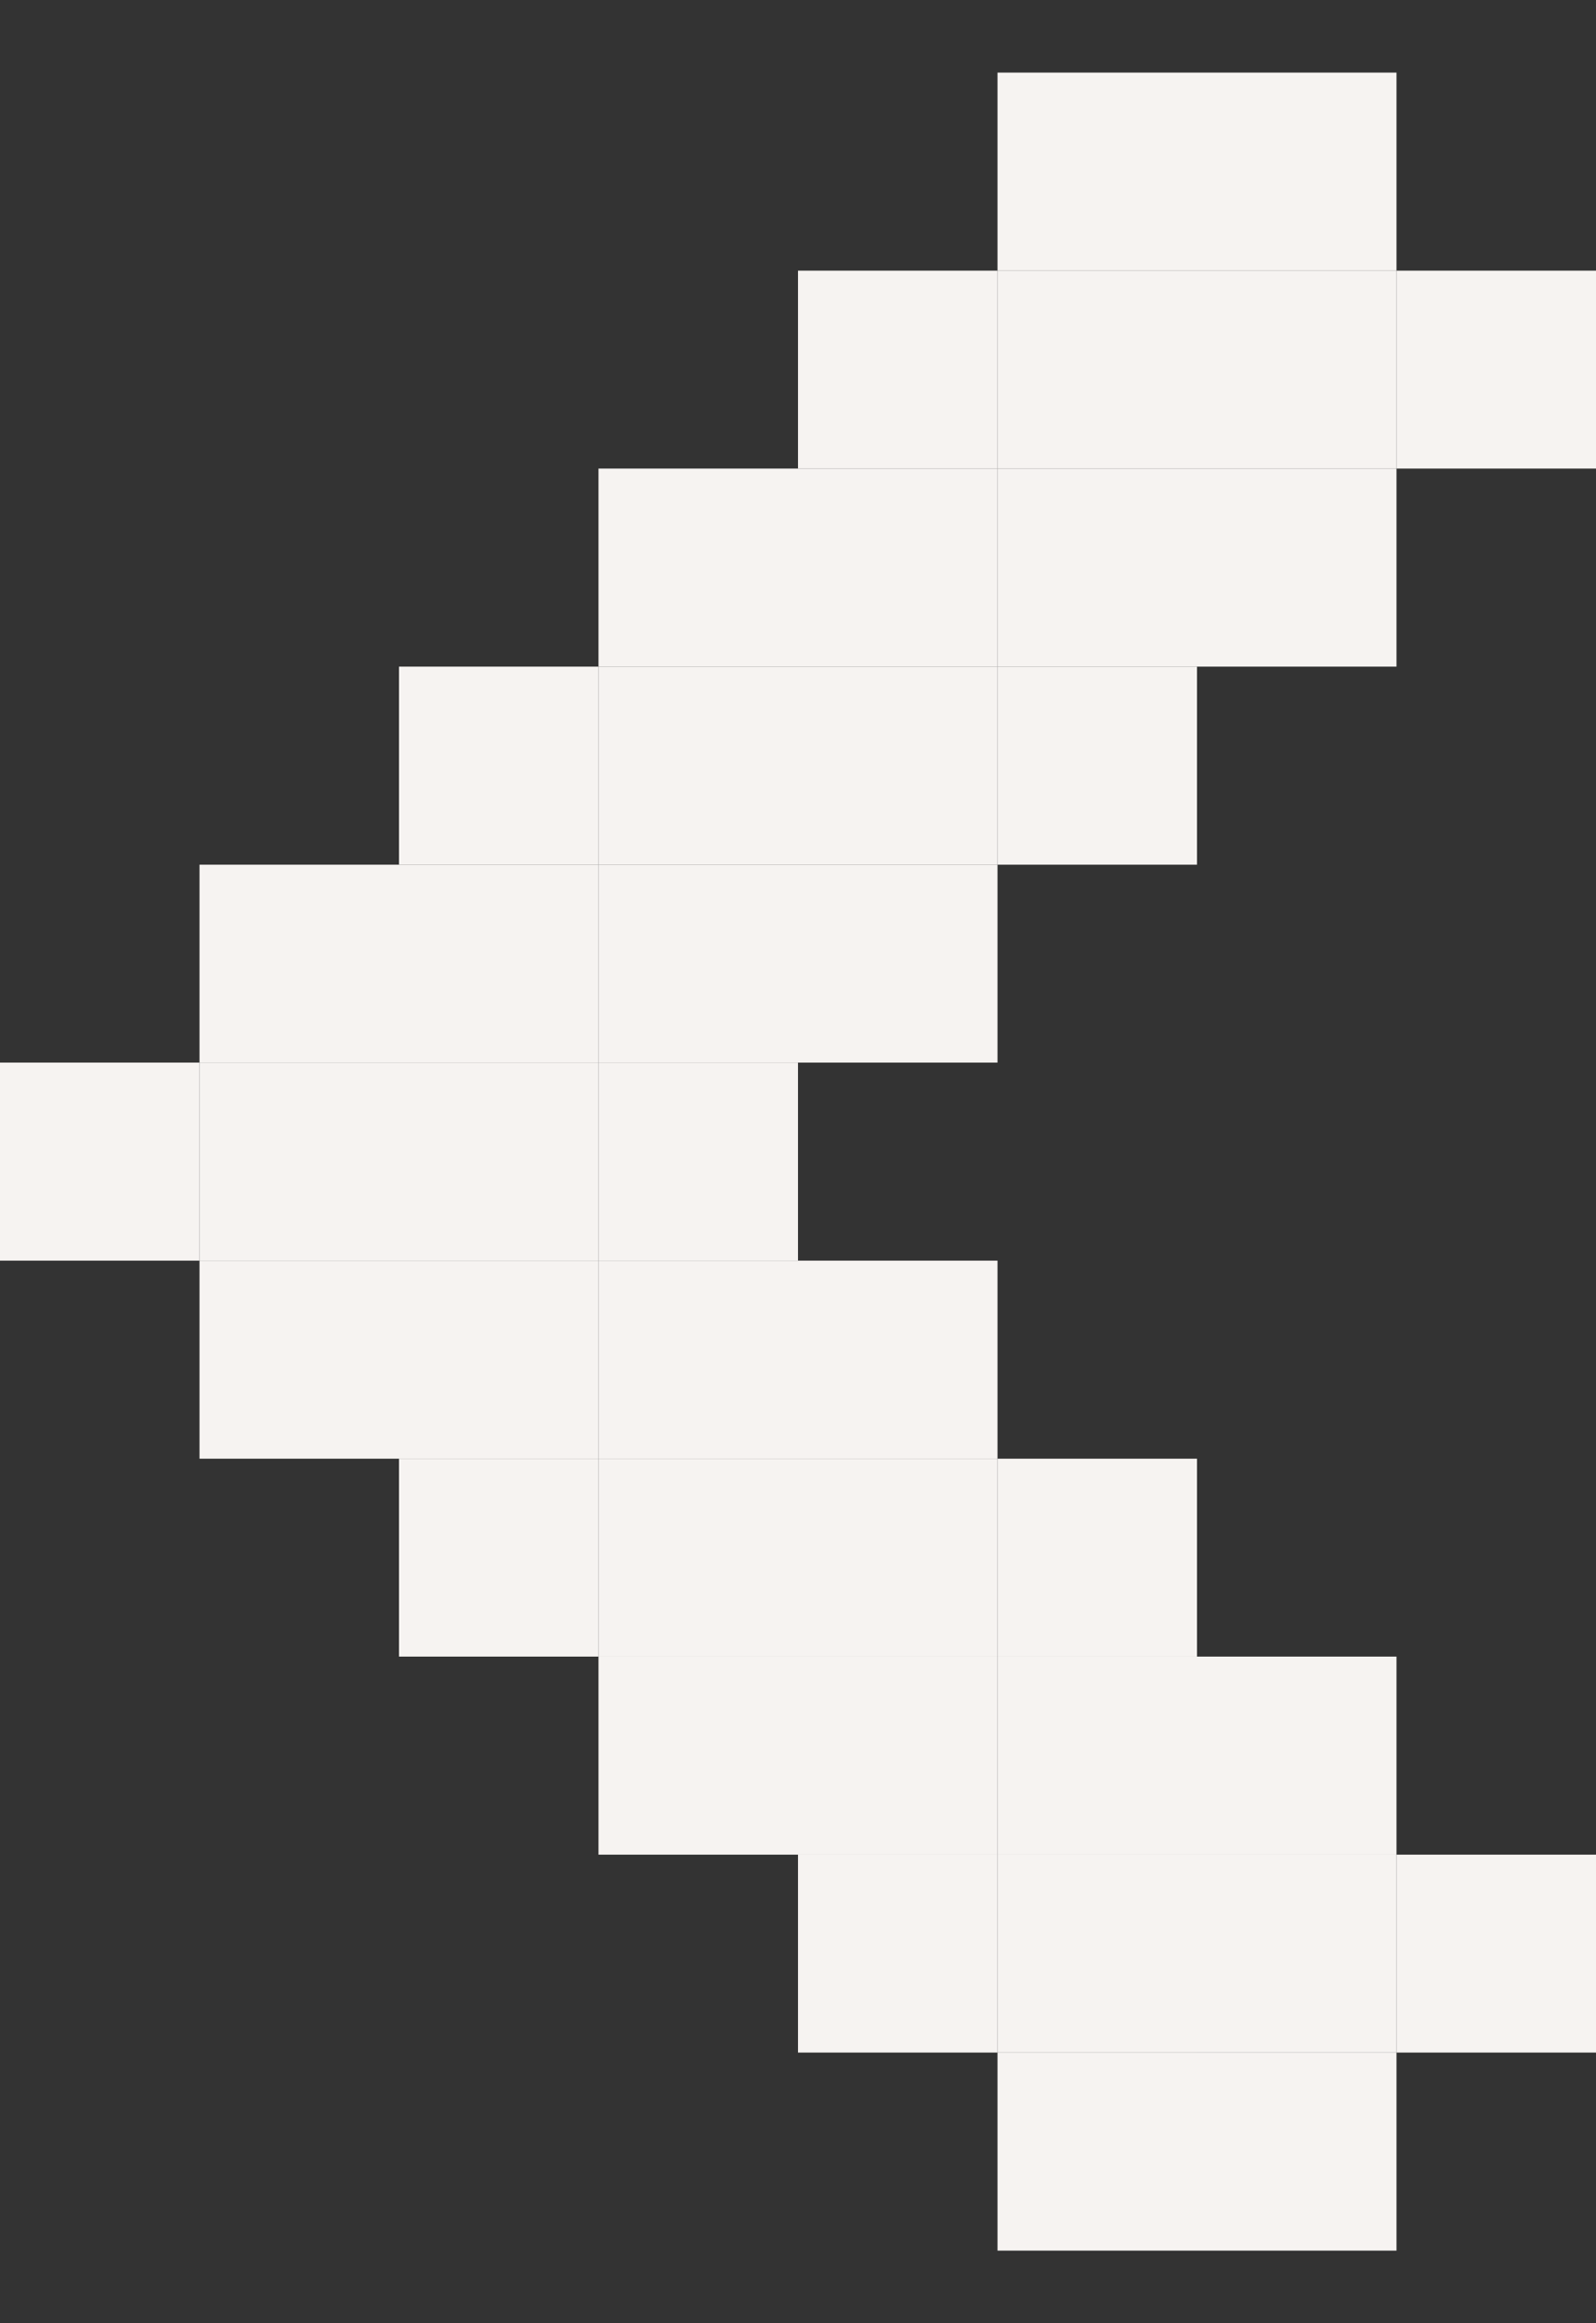 <svg width="11" height="16" viewBox="0 0 11 16" fill="none" xmlns="http://www.w3.org/2000/svg">
<rect x="0" y="0" width="11" height="16" fill="#333333" stroke="none"/>
<g id="Vector">
<path d="M9.625 15.5L8.25 15.5L8.25 14.136L9.625 14.136L9.625 15.5Z" fill="#F6F3F1"/>
<path d="M9.625 1.864L8.25 1.864L8.25 0.5L9.625 0.5L9.625 1.864Z" fill="#F6F3F1"/>
<path d="M11 14.136L9.625 14.136L9.625 12.773L11 12.773L11 14.136Z" fill="#F6F3F1"/>
<path d="M11 3.227L9.625 3.227L9.625 1.864L11 1.864L11 3.227Z" fill="#F6F3F1"/>
<path d="M9.625 14.136L8.25 14.136L8.25 12.773L9.625 12.773L9.625 14.136Z" fill="#F6F3F1"/>
<path d="M9.625 3.227L8.25 3.227L8.25 1.864L9.625 1.864L9.625 3.227Z" fill="#F6F3F1"/>
<path d="M9.625 12.773L8.25 12.773L8.25 11.409L9.625 11.409L9.625 12.773Z" fill="#F6F3F1"/>
<path d="M9.625 4.591L8.25 4.591L8.25 3.227L9.625 3.227L9.625 4.591Z" fill="#F6F3F1"/>
<path d="M8.25 14.136L6.875 14.136L6.875 12.773L8.25 12.773L8.25 14.136Z" fill="#F6F3F1"/>
<path d="M8.25 3.227L6.875 3.227L6.875 1.864L8.25 1.864L8.25 3.227Z" fill="#F6F3F1"/>
<path d="M8.25 12.773L6.875 12.773L6.875 11.409L8.25 11.409L8.25 12.773Z" fill="#F6F3F1"/>
<path d="M8.25 4.591L6.875 4.591L6.875 3.227L8.25 3.227L8.25 4.591Z" fill="#F6F3F1"/>
<path d="M8.25 11.409L6.875 11.409L6.875 10.046L8.25 10.046L8.25 11.409Z" fill="#F6F3F1"/>
<path d="M6.875 14.136L5.5 14.136L5.5 12.773L6.875 12.773L6.875 14.136Z" fill="#F6F3F1"/>
<path d="M6.875 3.227L5.5 3.227L5.5 1.864L6.875 1.864L6.875 3.227Z" fill="#F6F3F1"/>
<path d="M6.875 12.773L5.5 12.773L5.5 11.409L6.875 11.409L6.875 12.773Z" fill="#F6F3F1"/>
<path d="M6.875 4.591L5.5 4.591L5.5 3.227L6.875 3.227L6.875 4.591Z" fill="#F6F3F1"/>
<path d="M6.875 11.409L5.5 11.409L5.5 10.046L6.875 10.046L6.875 11.409Z" fill="#F6F3F1"/>
<path d="M6.875 10.046L5.5 10.046L5.5 8.682L6.875 8.682L6.875 10.046Z" fill="#F6F3F1"/>
<path d="M6.875 7.318L5.5 7.318L5.5 5.955L6.875 5.955L6.875 7.318Z" fill="#F6F3F1"/>
<path d="M6.875 5.955L5.5 5.955L5.5 4.591L6.875 4.591L6.875 5.955Z" fill="#F6F3F1"/>
<path d="M8.25 5.955L6.875 5.955L6.875 4.591L8.25 4.591L8.25 5.955Z" fill="#F6F3F1"/>
<path d="M5.5 12.773L4.125 12.773L4.125 11.409L5.5 11.409L5.5 12.773Z" fill="#F6F3F1"/>
<path d="M5.5 4.591L4.125 4.591L4.125 3.227L5.5 3.227L5.5 4.591Z" fill="#F6F3F1"/>
<path d="M5.5 11.409L4.125 11.409L4.125 10.046L5.5 10.046L5.5 11.409Z" fill="#F6F3F1"/>
<path d="M5.5 10.046L4.125 10.046L4.125 8.682L5.5 8.682L5.5 10.046Z" fill="#F6F3F1"/>
<path d="M5.5 7.318L4.125 7.318L4.125 5.955L5.5 5.955L5.5 7.318Z" fill="#F6F3F1"/>
<path d="M5.5 5.955L4.125 5.955L4.125 4.591L5.5 4.591L5.5 5.955Z" fill="#F6F3F1"/>
<path d="M5.5 8.682L4.125 8.682L4.125 7.318L5.5 7.318L5.5 8.682Z" fill="#F6F3F1"/>
<path d="M4.125 11.409L2.75 11.409L2.75 10.046L4.125 10.046L4.125 11.409Z" fill="#F6F3F1"/>
<path d="M4.125 10.046L2.75 10.046L2.75 8.682L4.125 8.682L4.125 10.046Z" fill="#F6F3F1"/>
<path d="M4.125 7.318L2.75 7.318L2.75 5.955L4.125 5.955L4.125 7.318Z" fill="#F6F3F1"/>
<path d="M4.125 5.955L2.75 5.955L2.75 4.591L4.125 4.591L4.125 5.955Z" fill="#F6F3F1"/>
<path d="M4.125 8.682L2.75 8.682L2.75 7.318L4.125 7.318L4.125 8.682Z" fill="#F6F3F1"/>
<path d="M2.75 10.046L1.375 10.046L1.375 8.682L2.75 8.682L2.75 10.046Z" fill="#F6F3F1"/>
<path d="M1.375 8.682L-5.96064e-07 8.682L-7.15277e-07 7.318L1.375 7.318L1.375 8.682Z" fill="#F6F3F1"/>
<path d="M2.75 8.682L1.375 8.682L1.375 7.318L2.75 7.318L2.75 8.682Z" fill="#F6F3F1"/>
<path d="M2.75 7.318L1.375 7.318L1.375 5.955L2.75 5.955L2.75 7.318Z" fill="#F6F3F1"/>
<path d="M8.25 15.5L6.875 15.5L6.875 14.136L8.25 14.136L8.25 15.5Z" fill="#F6F3F1"/>
<path d="M8.25 1.864L6.875 1.864L6.875 0.5L8.25 0.5L8.25 1.864Z" fill="#F6F3F1"/>
</g>
</svg>
